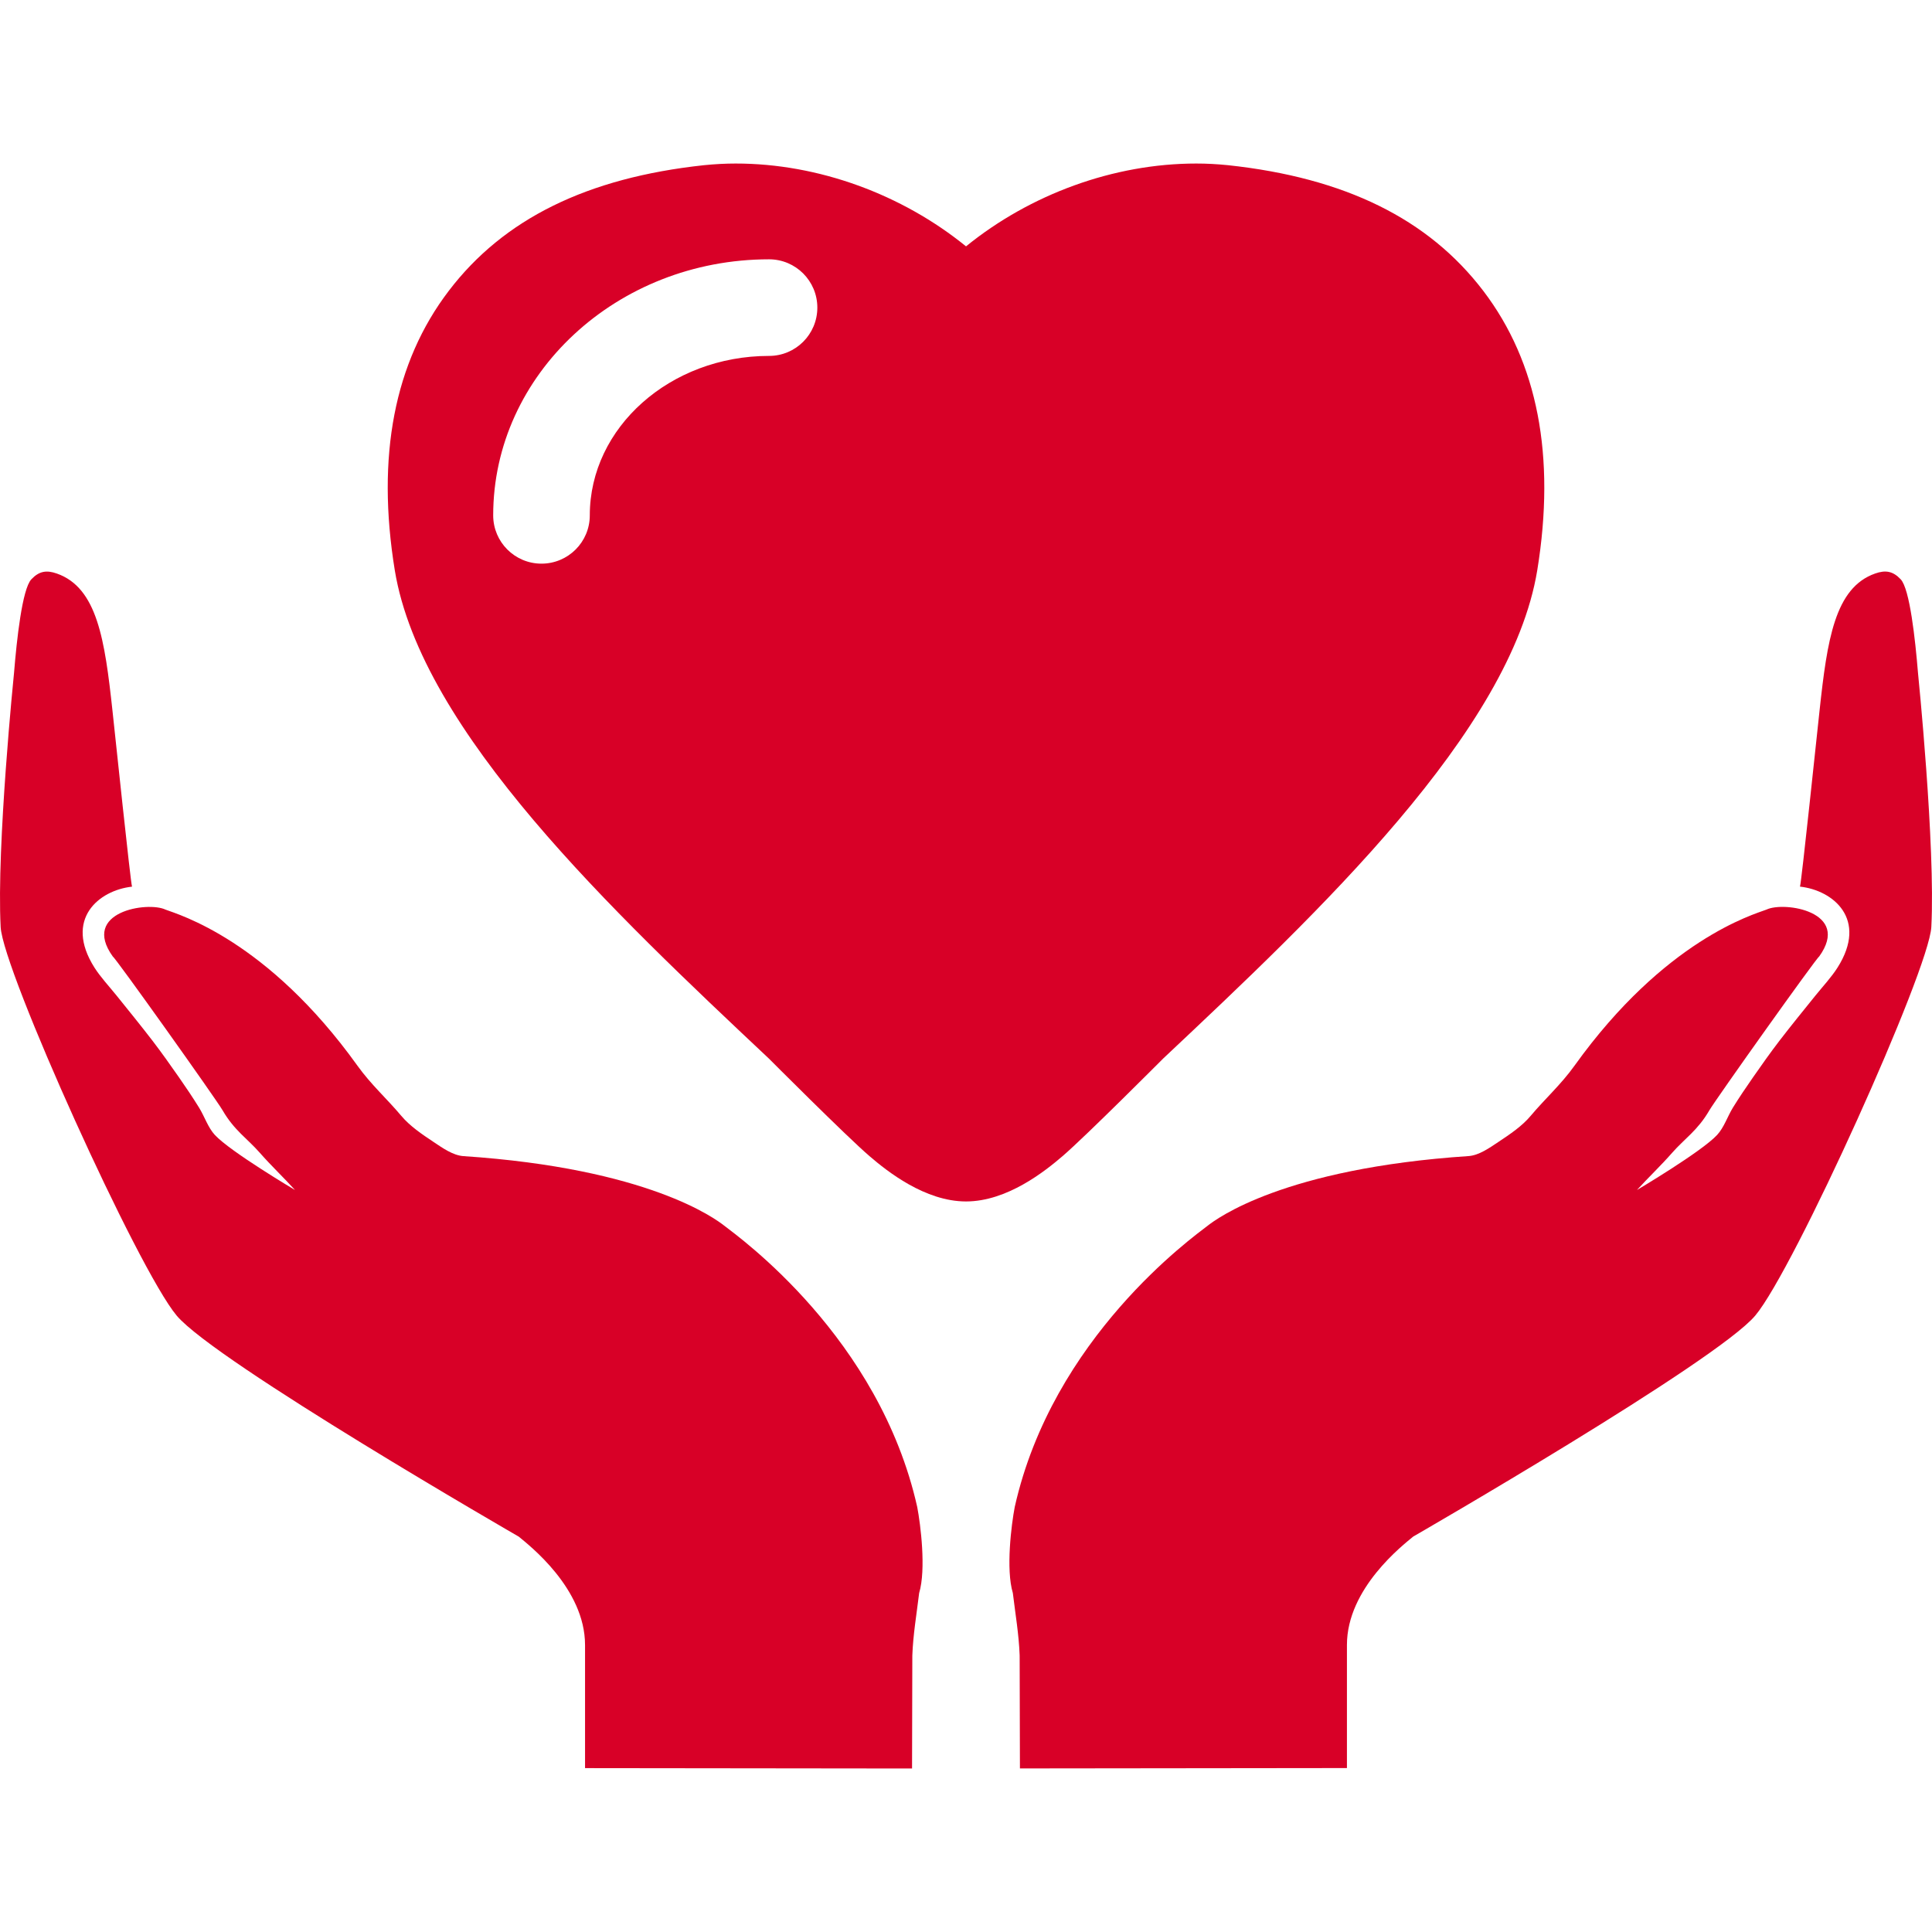 <?xml version="1.0" encoding="iso-8859-1"?>
<!-- Generator: Adobe Illustrator 16.0.0, SVG Export Plug-In . SVG Version: 6.00 Build 0)  -->
<!DOCTYPE svg PUBLIC "-//W3C//DTD SVG 1.1//EN" "http://www.w3.org/Graphics/SVG/1.1/DTD/svg11.dtd">
<svg xmlns="http://www.w3.org/2000/svg" xmlns:xlink="http://www.w3.org/1999/xlink" version="1.1" id="Capa_1" x="0px" y="0px" width="512px" height="512px" viewBox="0 0 125.041 125.041" style="enable-background:new 0 0 125.041 125.041;" xml:space="preserve">
<g>
	<g>
		<path d="M46.864,79.32c-0.546-0.424-4.877-3.699-16.893-4.496c-0.661-0.055-1.327-0.523-1.914-0.917    c-0.747-0.497-1.523-1.019-2.089-1.692c-0.92-1.098-1.959-2.021-2.832-3.24c-5.842-8.145-11.567-9.78-12.423-10.103    c-1.14-0.55-5.507,0.127-3.409,3.039c0.133,0.022,6.68,9.219,7.105,9.954c0.752,1.298,1.603,1.828,2.402,2.74    c0.73,0.832,1.538,1.597,2.284,2.414c0,0-4.187-2.479-5.19-3.564c-0.447-0.486-0.662-1.184-1.018-1.762    c-0.412-0.666-0.85-1.315-1.297-1.957c-0.56-0.801-1.123-1.6-1.717-2.375c-0.758-0.987-1.545-1.953-2.326-2.924    c-0.486-0.604-1.035-1.187-1.436-1.817c-1.98-3.128,0.281-4.999,2.433-5.235c-0.104-0.36-1.094-9.819-1.267-11.407    c-0.494-4.56-0.982-7.938-3.596-8.857c-0.674-0.238-1.15-0.158-1.652,0.372c-0.594,0.624-0.948,3.936-1.119,6.03    c0,0-1.143,11.236-0.868,16.479c0.147,2.812,8.882,22.156,11.392,25.145c2.508,2.988,22.139,14.305,22.139,14.305    c0.656,0.546,4.291,3.345,4.291,7.015v7.968l21.164,0.024l0.018-7.312c0.049-1.351,0.279-2.694,0.441-4.041    c0.461-1.537,0.092-4.441-0.123-5.569C56.906,86.566,47.854,80.085,46.864,79.32z" fill="#D80027"/>
		<path d="M124.132,43.521c-0.172-2.095-0.525-5.406-1.119-6.03c-0.502-0.53-0.979-0.61-1.653-0.372    c-2.611,0.92-3.102,4.298-3.595,8.857c-0.174,1.588-1.163,11.047-1.268,11.407c2.151,0.236,4.414,2.107,2.433,5.235    c-0.4,0.632-0.948,1.214-1.435,1.818c-0.781,0.97-1.569,1.936-2.327,2.922c-0.595,0.775-1.157,1.574-1.716,2.375    c-0.447,0.643-0.887,1.291-1.298,1.957c-0.354,0.578-0.569,1.274-1.019,1.763c-1.004,1.087-5.19,3.565-5.19,3.565    c0.746-0.818,1.556-1.584,2.285-2.416c0.799-0.91,1.649-1.441,2.401-2.74c0.427-0.734,6.974-9.931,7.105-9.953    c2.099-2.912-2.27-3.589-3.409-3.039c-0.855,0.322-6.58,1.958-12.423,10.102c-0.872,1.219-1.912,2.145-2.832,3.241    c-0.565,0.675-1.343,1.195-2.09,1.692c-0.587,0.393-1.253,0.861-1.914,0.916c-12.016,0.798-16.346,4.074-16.893,4.498    c-0.989,0.766-10.041,7.244-12.5,18.214c-0.216,1.128-0.584,4.032-0.123,5.569c0.162,1.347,0.393,2.69,0.441,4.041l0.018,7.312    l21.164-0.024v-7.968c0-3.67,3.635-6.469,4.291-7.015c0,0,19.63-11.314,22.139-14.305c2.51-2.988,11.243-22.332,11.392-25.145    C125.274,54.757,124.132,43.521,124.132,43.521z" fill="#D80027"/>
		<path d="M75.276,68.515c10.04-9.445,22.504-21.171,24.217-31.607c1.201-7.38,0.026-13.463-3.492-18.081    c-3.553-4.662-8.956-7.323-16.523-8.136c-0.729-0.073-1.393-0.107-2.053-0.107c-5.353,0-10.756,1.994-14.903,5.361    c-4.146-3.367-9.551-5.361-14.902-5.361c-0.66,0-1.323,0.034-2.053,0.107C38,11.503,32.594,14.165,29.043,18.827    c-3.52,4.618-4.694,10.701-3.492,18.081c1.712,10.437,14.176,22.163,24.216,31.607c0,0,5.008,5.025,6.513,6.315    c1.131,0.972,3.585,2.929,6.242,2.929c2.658,0,5.112-1.957,6.243-2.929C70.269,73.541,75.276,68.515,75.276,68.515z     M49.773,23.035c-6.396,0-11.601,4.629-11.601,10.319c0,1.727-1.399,3.126-3.127,3.126c-1.727,0-3.125-1.399-3.125-3.126    c0-9.138,8.008-16.571,17.853-16.571c1.727,0,3.126,1.399,3.126,3.126S51.5,23.035,49.773,23.035z" fill="#D80027"/>
	</g>
</g>
<g>
</g>
<g>
</g>
<g>
</g>
<g>
</g>
<g>
</g>
<g>
</g>
<g>
</g>
<g>
</g>
<g>
</g>
<g>
</g>
<g>
</g>
<g>
</g>
<g>
</g>
<g>
</g>
<g>
</g>
</svg>
